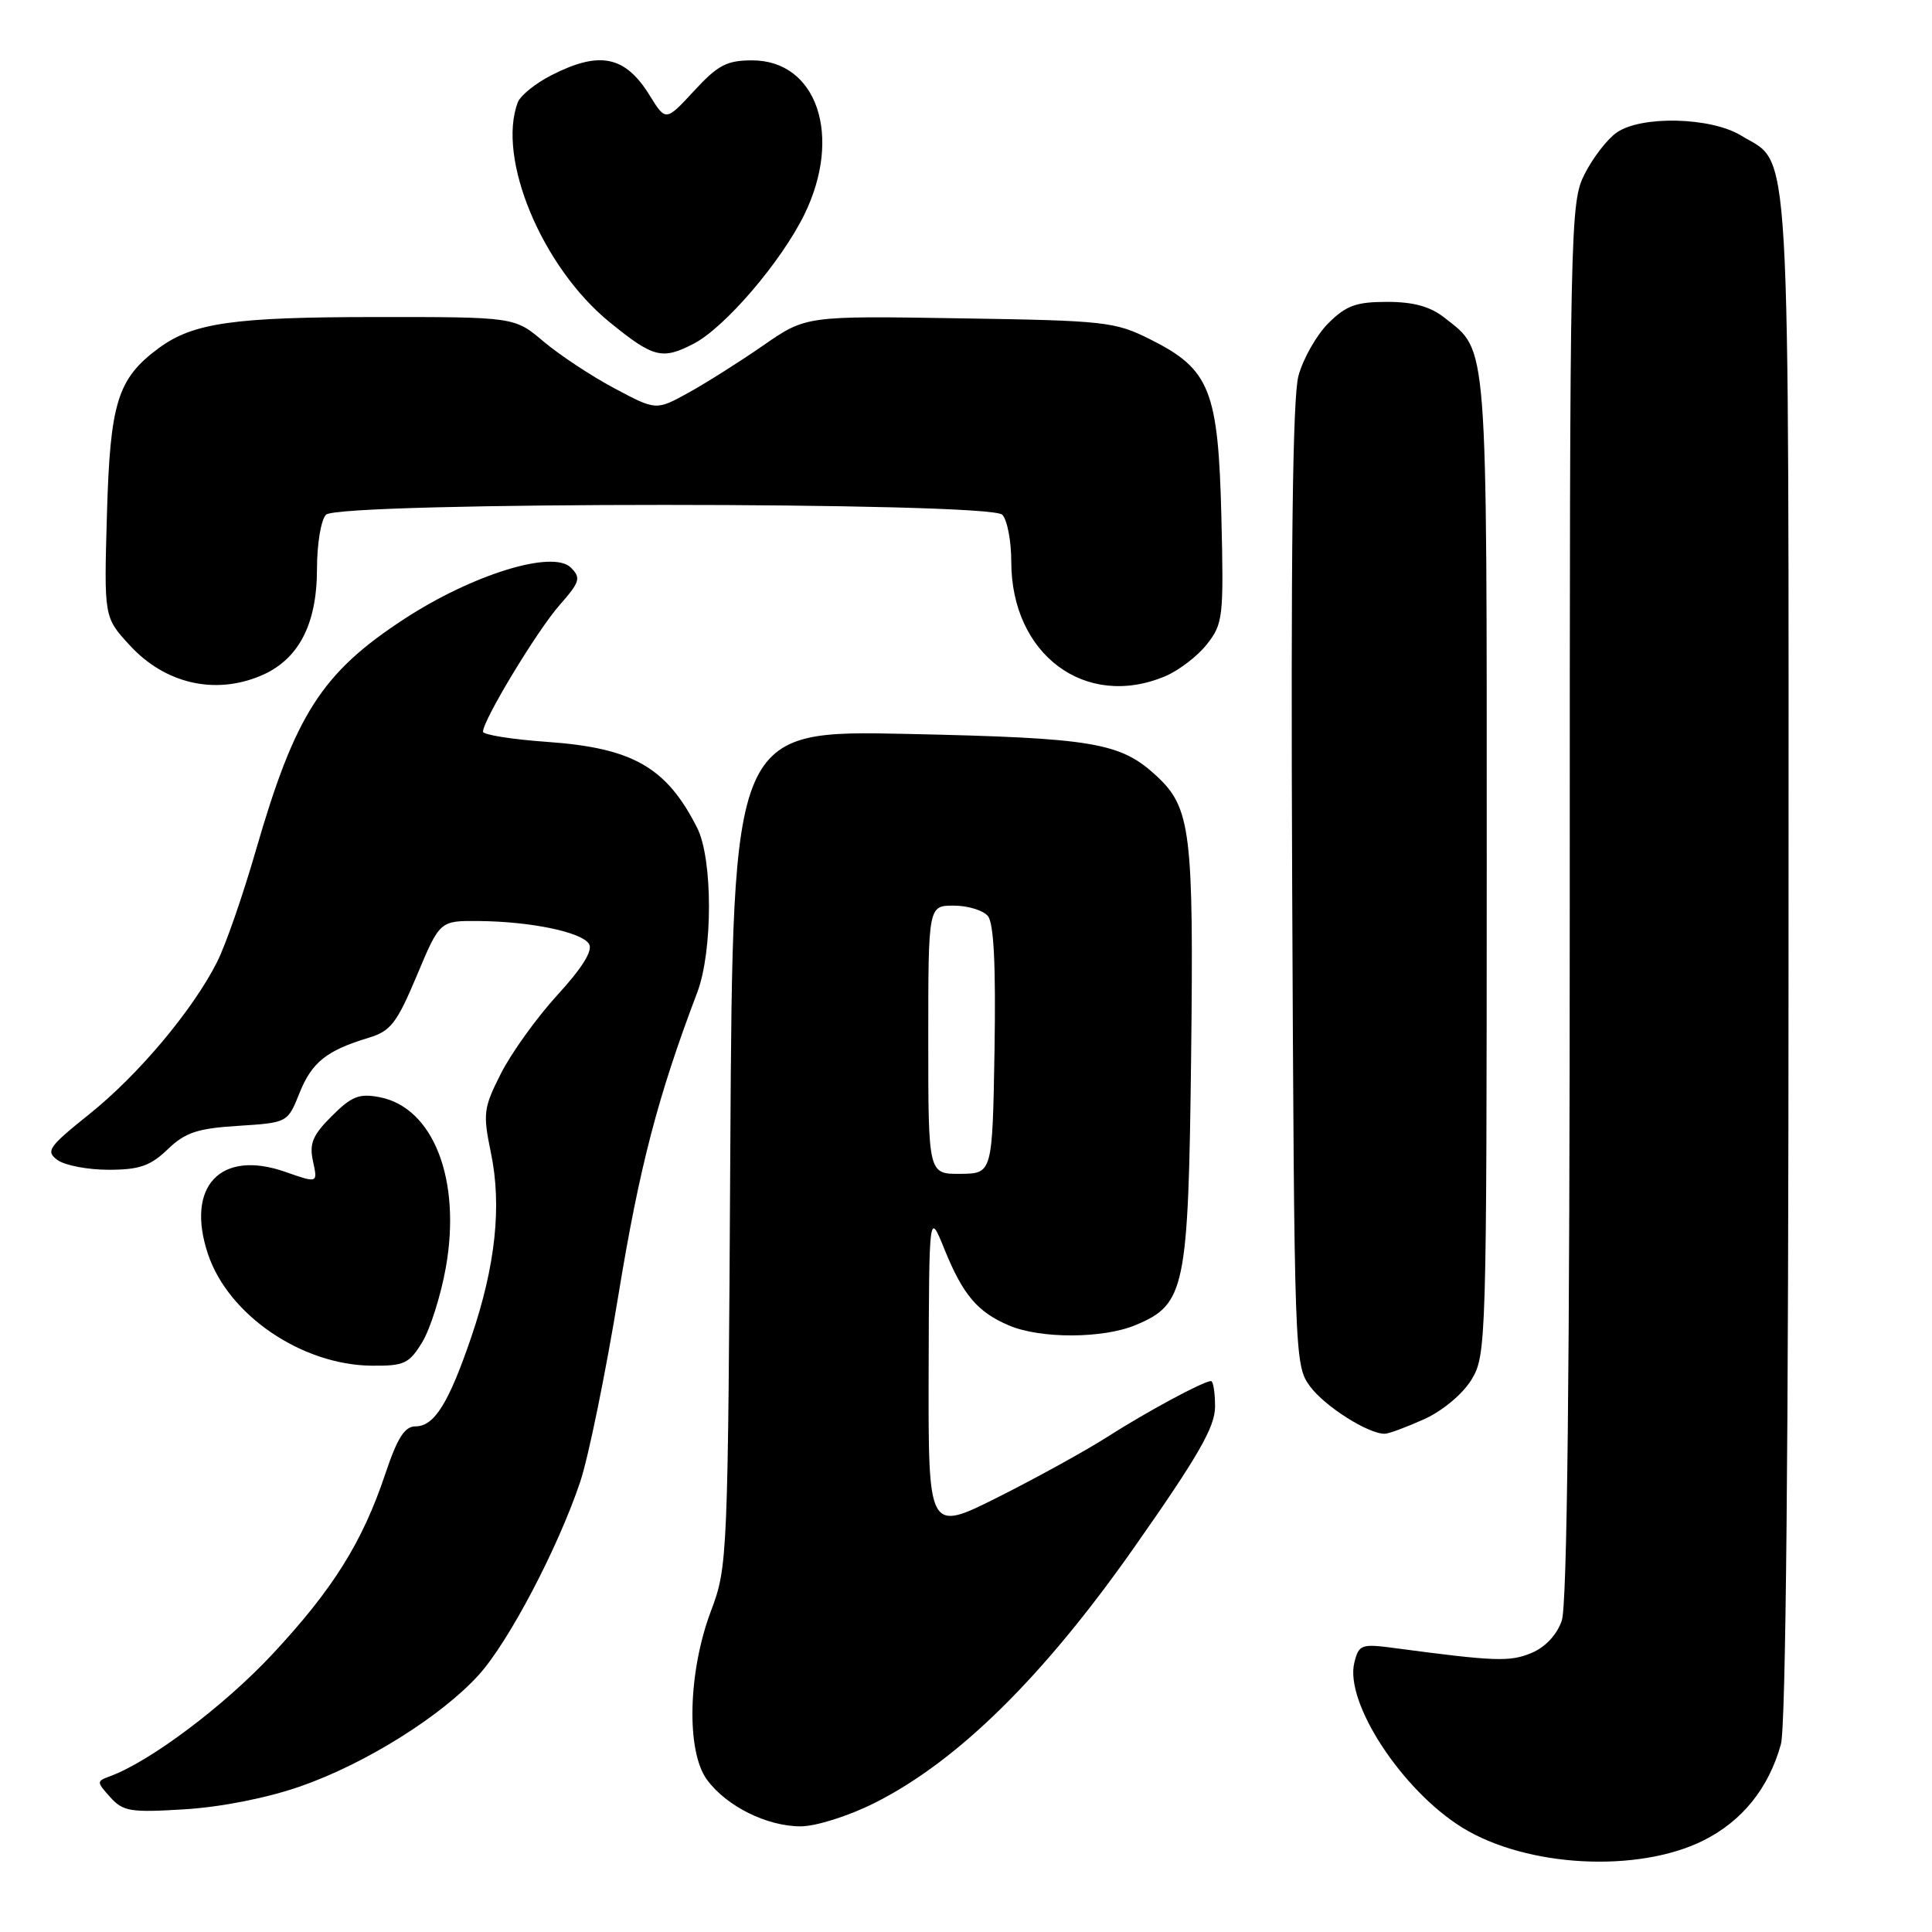 <?xml version="1.0" encoding="UTF-8" standalone="no"?>
<!DOCTYPE svg PUBLIC "-//W3C//DTD SVG 1.1//EN" "http://www.w3.org/Graphics/SVG/1.1/DTD/svg11.dtd" >
<svg xmlns="http://www.w3.org/2000/svg" xmlns:xlink="http://www.w3.org/1999/xlink" version="1.1" viewBox="0 0 256 256">
 <g >
 <path fill="currentColor"
d=" M 225.68 243.89 C 230.83 241.33 234.36 236.96 235.98 231.12 C 236.63 228.80 236.99 191.14 236.99 126.70 C 237.00 15.42 237.38 22.03 230.70 17.96 C 226.68 15.51 217.46 15.29 214.21 17.57 C 212.98 18.43 211.08 20.88 209.99 23.03 C 208.05 26.83 208.00 29.10 208.00 119.31 C 208.00 182.08 207.66 212.68 206.94 214.76 C 206.28 216.65 204.74 218.28 202.90 219.04 C 200.05 220.22 198.10 220.15 184.80 218.38 C 180.38 217.79 180.06 217.90 179.46 220.29 C 178.14 225.56 185.75 237.21 193.75 242.16 C 202.26 247.42 216.96 248.21 225.68 243.89 Z  M 115.83 238.93 C 126.83 233.43 138.19 222.26 150.25 205.09 C 158.79 192.93 161.00 189.08 161.00 186.39 C 161.00 184.53 160.76 183.00 160.46 183.00 C 159.48 183.00 151.96 187.05 146.69 190.42 C 143.84 192.24 137.34 195.82 132.25 198.38 C 123.00 203.02 123.00 203.02 123.05 181.76 C 123.11 160.50 123.11 160.50 125.13 165.50 C 127.60 171.59 129.52 173.86 133.72 175.64 C 137.90 177.41 146.16 177.38 150.47 175.58 C 157.05 172.83 157.46 170.85 157.83 140.00 C 158.18 110.25 157.79 107.04 153.27 102.84 C 148.46 98.38 144.97 97.79 120.30 97.25 C 97.10 96.75 97.10 96.75 96.77 152.12 C 96.46 206.75 96.42 207.58 94.20 213.48 C 91.16 221.55 90.91 232.04 93.67 235.81 C 96.25 239.33 101.60 242.00 106.09 242.00 C 108.10 242.00 112.39 240.65 115.83 238.93 Z  M 39.81 236.70 C 48.39 233.72 58.52 227.38 63.45 221.92 C 67.41 217.54 73.91 205.17 76.87 196.38 C 77.96 193.15 80.25 181.95 81.96 171.50 C 84.73 154.62 87.15 145.32 92.39 131.50 C 94.46 126.05 94.46 113.81 92.38 109.70 C 88.32 101.66 83.85 99.10 72.45 98.30 C 67.80 97.97 64.00 97.36 64.00 96.95 C 64.00 95.42 71.16 83.58 74.12 80.21 C 76.86 77.09 77.01 76.58 75.64 75.21 C 73.26 72.83 62.61 76.11 53.56 82.02 C 42.63 89.16 39.11 94.66 33.90 112.69 C 32.19 118.63 29.87 125.30 28.75 127.50 C 25.51 133.88 18.36 142.40 11.86 147.61 C 6.41 151.98 6.02 152.54 7.62 153.71 C 8.59 154.42 11.63 155.00 14.39 155.00 C 18.46 155.00 19.91 154.50 22.21 152.30 C 24.55 150.05 26.15 149.52 31.57 149.18 C 38.11 148.76 38.11 148.76 39.68 144.85 C 41.31 140.76 43.27 139.19 48.85 137.51 C 51.77 136.63 52.58 135.58 55.24 129.25 C 58.28 122.00 58.28 122.00 63.39 122.04 C 70.33 122.10 77.07 123.50 78.05 125.08 C 78.58 125.94 77.18 128.22 73.87 131.83 C 71.13 134.83 67.77 139.50 66.39 142.22 C 64.06 146.82 63.97 147.53 65.05 152.76 C 66.51 159.76 65.66 167.72 62.46 177.13 C 59.46 185.93 57.55 189.00 55.06 189.00 C 53.62 189.00 52.66 190.52 51.07 195.25 C 48.03 204.35 44.11 210.61 36.06 219.23 C 29.71 226.03 19.92 233.39 14.61 235.35 C 12.77 236.03 12.77 236.08 14.61 238.14 C 16.31 240.03 17.29 240.19 24.50 239.74 C 29.32 239.44 35.41 238.24 39.81 236.70 Z  M 188.73 188.04 C 191.17 186.93 193.81 184.72 194.98 182.81 C 196.94 179.58 196.99 177.92 197.00 114.70 C 197.00 44.21 197.19 46.65 191.39 42.09 C 189.51 40.61 187.29 40.00 183.79 40.00 C 179.69 40.00 178.36 40.49 176.00 42.84 C 174.44 44.41 172.66 47.54 172.05 49.81 C 171.28 52.67 171.03 73.21 171.22 117.39 C 171.50 179.78 171.53 180.90 173.57 183.68 C 175.53 186.35 181.32 190.02 183.50 189.98 C 184.05 189.97 186.40 189.09 188.73 188.04 Z  M 55.95 177.84 C 57.01 176.10 58.41 171.66 59.07 167.98 C 61.15 156.34 57.43 146.75 50.29 145.38 C 47.59 144.86 46.58 145.27 43.96 147.89 C 41.41 150.44 40.96 151.53 41.48 153.90 C 42.11 156.79 42.11 156.79 37.81 155.28 C 29.21 152.27 24.57 157.19 27.55 166.15 C 30.24 174.24 39.98 180.88 49.26 180.96 C 53.56 181.00 54.22 180.69 55.95 177.84 Z  M 34.51 89.56 C 39.52 87.47 41.99 82.80 42.00 75.45 C 42.00 72.08 42.53 68.87 43.20 68.20 C 44.93 66.47 131.07 66.47 132.80 68.20 C 133.46 68.86 134.00 71.67 134.00 74.45 C 134.01 86.73 143.81 94.03 154.36 89.62 C 156.18 88.86 158.68 86.95 159.92 85.37 C 162.06 82.65 162.16 81.79 161.84 68.50 C 161.43 51.72 160.32 48.93 152.48 45.00 C 147.74 42.62 146.53 42.48 127.15 42.18 C 106.80 41.85 106.80 41.85 101.15 45.76 C 98.04 47.92 93.57 50.74 91.22 52.04 C 86.94 54.40 86.94 54.40 81.41 51.45 C 78.36 49.83 74.14 47.04 72.02 45.25 C 68.18 42.00 68.18 42.00 49.84 42.01 C 30.91 42.01 25.57 42.78 21.02 46.14 C 15.57 50.17 14.59 53.34 14.17 68.14 C 13.78 81.79 13.78 81.79 17.16 85.47 C 21.82 90.57 28.40 92.11 34.51 89.56 Z  M 91.92 45.54 C 96.05 43.40 103.51 34.69 106.58 28.43 C 111.66 18.04 108.26 8.00 99.67 8.00 C 96.30 8.00 95.12 8.62 91.96 12.05 C 88.22 16.09 88.22 16.09 86.09 12.65 C 82.84 7.39 79.47 6.70 73.08 9.96 C 70.97 11.03 68.97 12.65 68.62 13.54 C 65.79 20.93 71.82 35.41 80.79 42.70 C 86.58 47.41 87.73 47.71 91.92 45.54 Z  M 123.00 137.79 C 123.00 120.00 123.00 120.00 126.38 120.00 C 128.24 120.00 130.27 120.62 130.90 121.38 C 131.69 122.33 131.96 127.91 131.78 139.13 C 131.50 155.50 131.50 155.50 127.25 155.54 C 123.00 155.57 123.00 155.57 123.00 137.79 Z "/>
</g>
</svg>